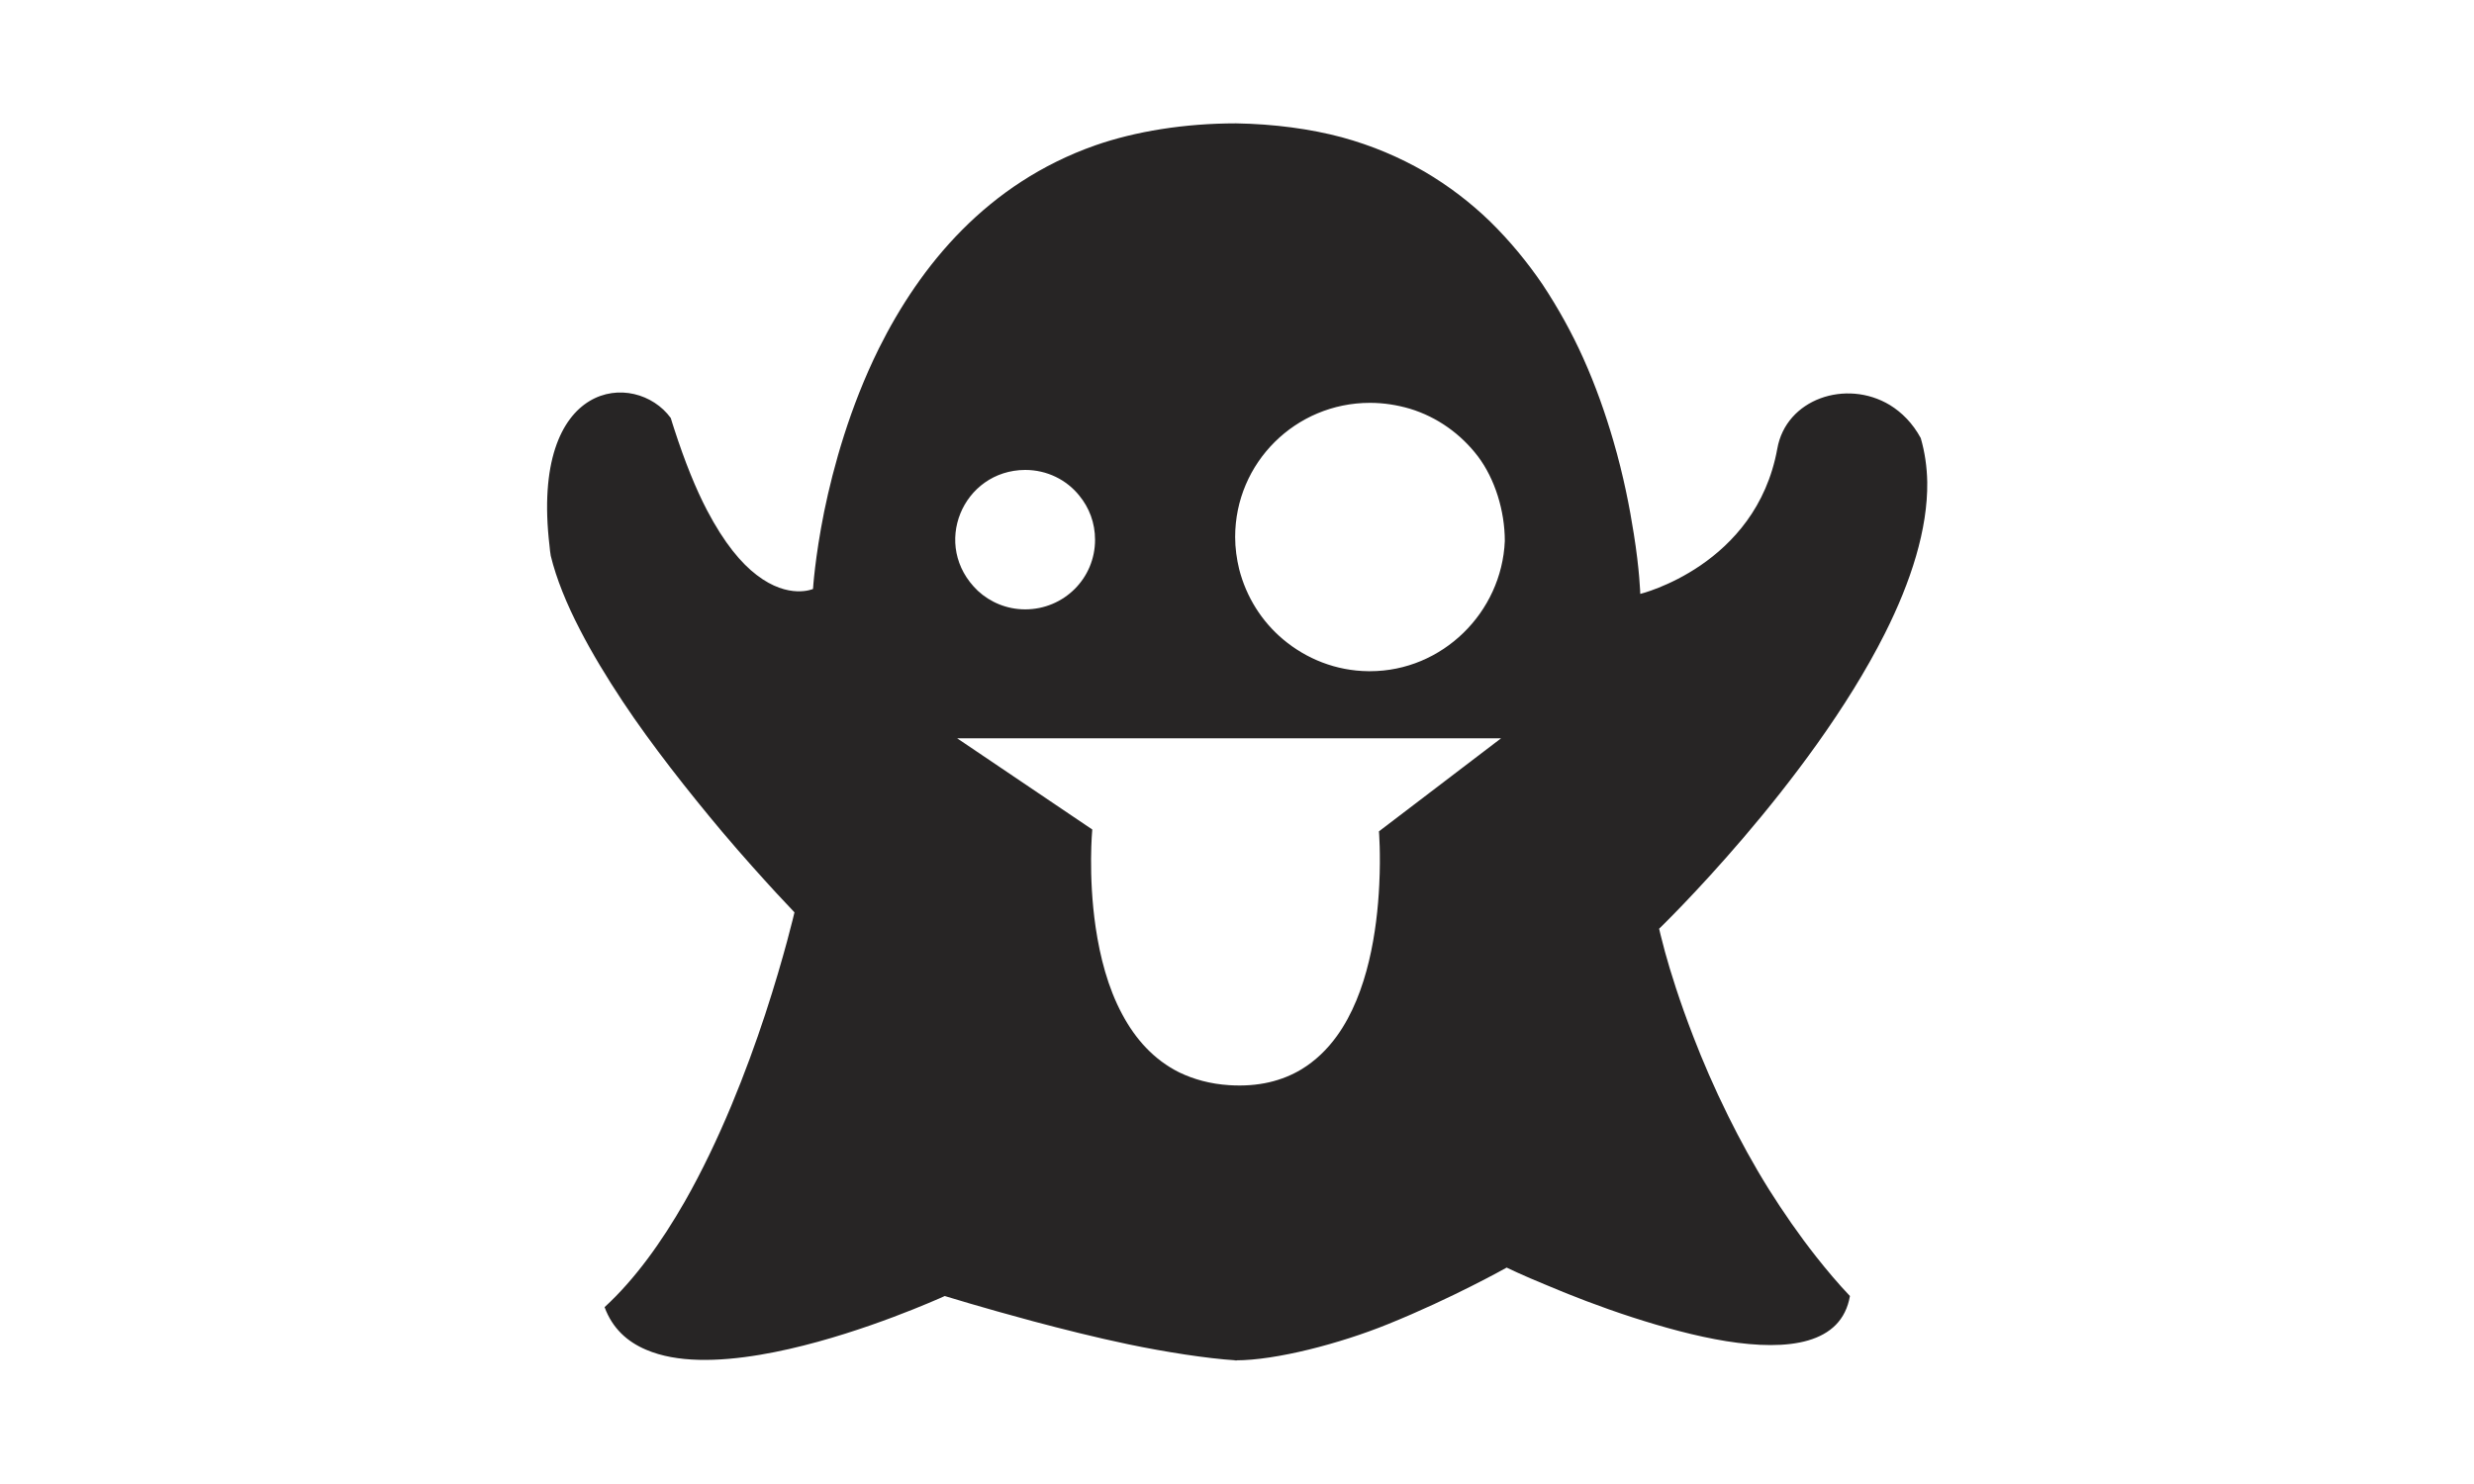 <?xml version="1.0" encoding="utf-8"?>
<!-- Generator: Adobe Illustrator 23.1.0, SVG Export Plug-In . SVG Version: 6.00 Build 0)  -->
<svg version="1.1" id="Layer_2" xmlns="http://www.w3.org/2000/svg" xmlns:xlink="http://www.w3.org/1999/xlink" x="0px" y="0px"
	 viewBox="0 0 800 480" enable-background="new 0 0 800 480" xml:space="preserve">
<path fill="#272525" d="M621.1,141.7c-2.6-4.8-6.1-8.3-10-10.7c-14.1-8.5-33.6-2-36.4,14.2c-6.9,37.8-44.3,46.9-44.3,46.9
	s-0.2-7.7-2.1-19.5l0,0c-1.3-8.3-3.3-18.7-6.6-30l0,0c-2.5-8.6-5.7-17.8-9.8-26.9l0,0c-3.6-8-8-16-13.1-23.7
	c-4.9-7.2-10.5-14-16.9-20.3l0,0c-6.3-6.1-13.3-11.5-21.3-16.2l0,0c-8-4.6-16.8-8.4-26.7-11.1v0c-10.1-2.7-21.9-4.3-34.2-4.5l0,0
	c-0.6,0,0.6,0,0,0c-16.7,0-32.6,2.6-45.5,7.1l0,0c-35,12.3-56.6,38.8-70,65.7v0c-9.4,19-14.7,38.2-17.7,52.8l0,0
	c-3,14.9-3.6,25-3.6,25s-7.8,3.5-18.2-4.5v0c-5-3.8-10.5-10.3-16.1-21l0,0c-3.6-6.9-7.1-15.5-10.6-26.3l0,0
	c-0.4-1.1-0.7-2.3-1.1-3.5c-11.4-15.6-45.6-12.8-39.2,41.4l0,0c0.1,1.1,0.2,2.1,0.4,3.2c1.8,7.4,5.1,15.5,9.4,23.8v0
	c3.9,7.6,8.7,15.5,13.8,23.2l0,0c4.9,7.4,10.2,14.6,15.5,21.5l0,0c5.7,7.4,11.4,14.4,16.6,20.6l0,0c7,8.3,13.2,15.1,17.5,19.8l0,0
	c3.8,4.1,6,6.4,6,6.4s-3.2,13.9-9.5,33.1l0,0c-5.9,17.9-14.6,40.5-26,60.5l0,0c-7.5,13.1-16.1,25.1-25.9,34.1
	c2.5,6.8,7.3,11.2,13.5,13.8l0,0c9.8,4.2,23.1,3.9,36.8,1.6l0,0c25-4.2,51-15.2,57.9-18.2l0,0c1.2-0.5,1.8-0.8,1.8-0.8
	s12.3,3.8,28.7,8.2l0,0c9.4,2.5,20.1,5.2,30.6,7.4l0,0c12,2.5,25.4,4.6,34.8,5.2l0,0c1.8,0.1-1.6,0,0,0c13,0,33.7-5.4,49.2-11.7
	c20.8-8.4,38.4-18.3,38.4-18.3s5.1,2.5,13.2,5.8l0,0c7.3,3.1,17,6.9,27.5,10.3l0,0c9.9,3.2,20.4,6.1,30.3,7.7v0
	c20.1,3.2,37.3,1,40-14.6c-3.9-4.1-7.5-8.4-10.9-12.7c-5.6-7.1-10.7-14.5-15.3-21.8l0,0c-5-8-9.4-16.1-13.2-23.8l0,0
	c-4.5-9.1-8.2-17.7-11.2-25.5v0c-4.5-11.6-7.5-21.3-9.2-27.5c-1.3-4.8-1.9-7.5-1.9-7.5s48.5-46.8,73-95.5l0,0
	c8.4-16.7,13.9-33.7,13.7-49C623.1,150.9,622.4,146.2,621.1,141.7z M331.5,152c7.1,0,13.4,3.2,17.5,8.3l0,0
	c3.2,3.9,5.1,8.8,5.1,14.3c0,12.5-10.1,22.5-22.6,22.5c-5.9,0-11.3-2.3-15.3-6v0C300.9,176.5,311.3,152.1,331.5,152z M309.5,238.8
	h175.9l-39.5,30.1c0,0,0.6,7.2,0.1,17.3l0,0c-0.7,14.5-3.6,34.9-13.7,48.9c-3.1,4.3-6.9,8-11.5,10.8l0,0c-6.2,3.7-13.8,5.7-23.3,5.1
	c-6.2-0.4-11.5-1.9-16.1-4.1h0c-8.3-4.1-14.3-10.9-18.5-18.8h0c-4.7-8.7-7.2-18.7-8.6-28.1l0,0c-2.5-17-1.1-31.7-1.1-31.7
	L309.5,238.8z M486.6,175L486.6,175c-1,23.1-20.2,42.1-43.6,42.1c-0.2,0-0.4,0-0.5,0l0,0c-10.5-0.1-20.1-4-27.6-10.3
	c-6.9-5.8-11.9-13.7-14.2-22.7l0,0c-0.8-3.3-1.3-6.8-1.3-10.4c0-24,19.5-43.4,43.6-43.4c4.5,0,8.8,0.7,12.9,1.9l0,0
	c8.9,2.7,16.5,8.2,22,15.4v0C483.4,154.9,486.6,165.2,486.6,175C486.6,175.6,486.6,174.3,486.6,175z"/>
</svg>

